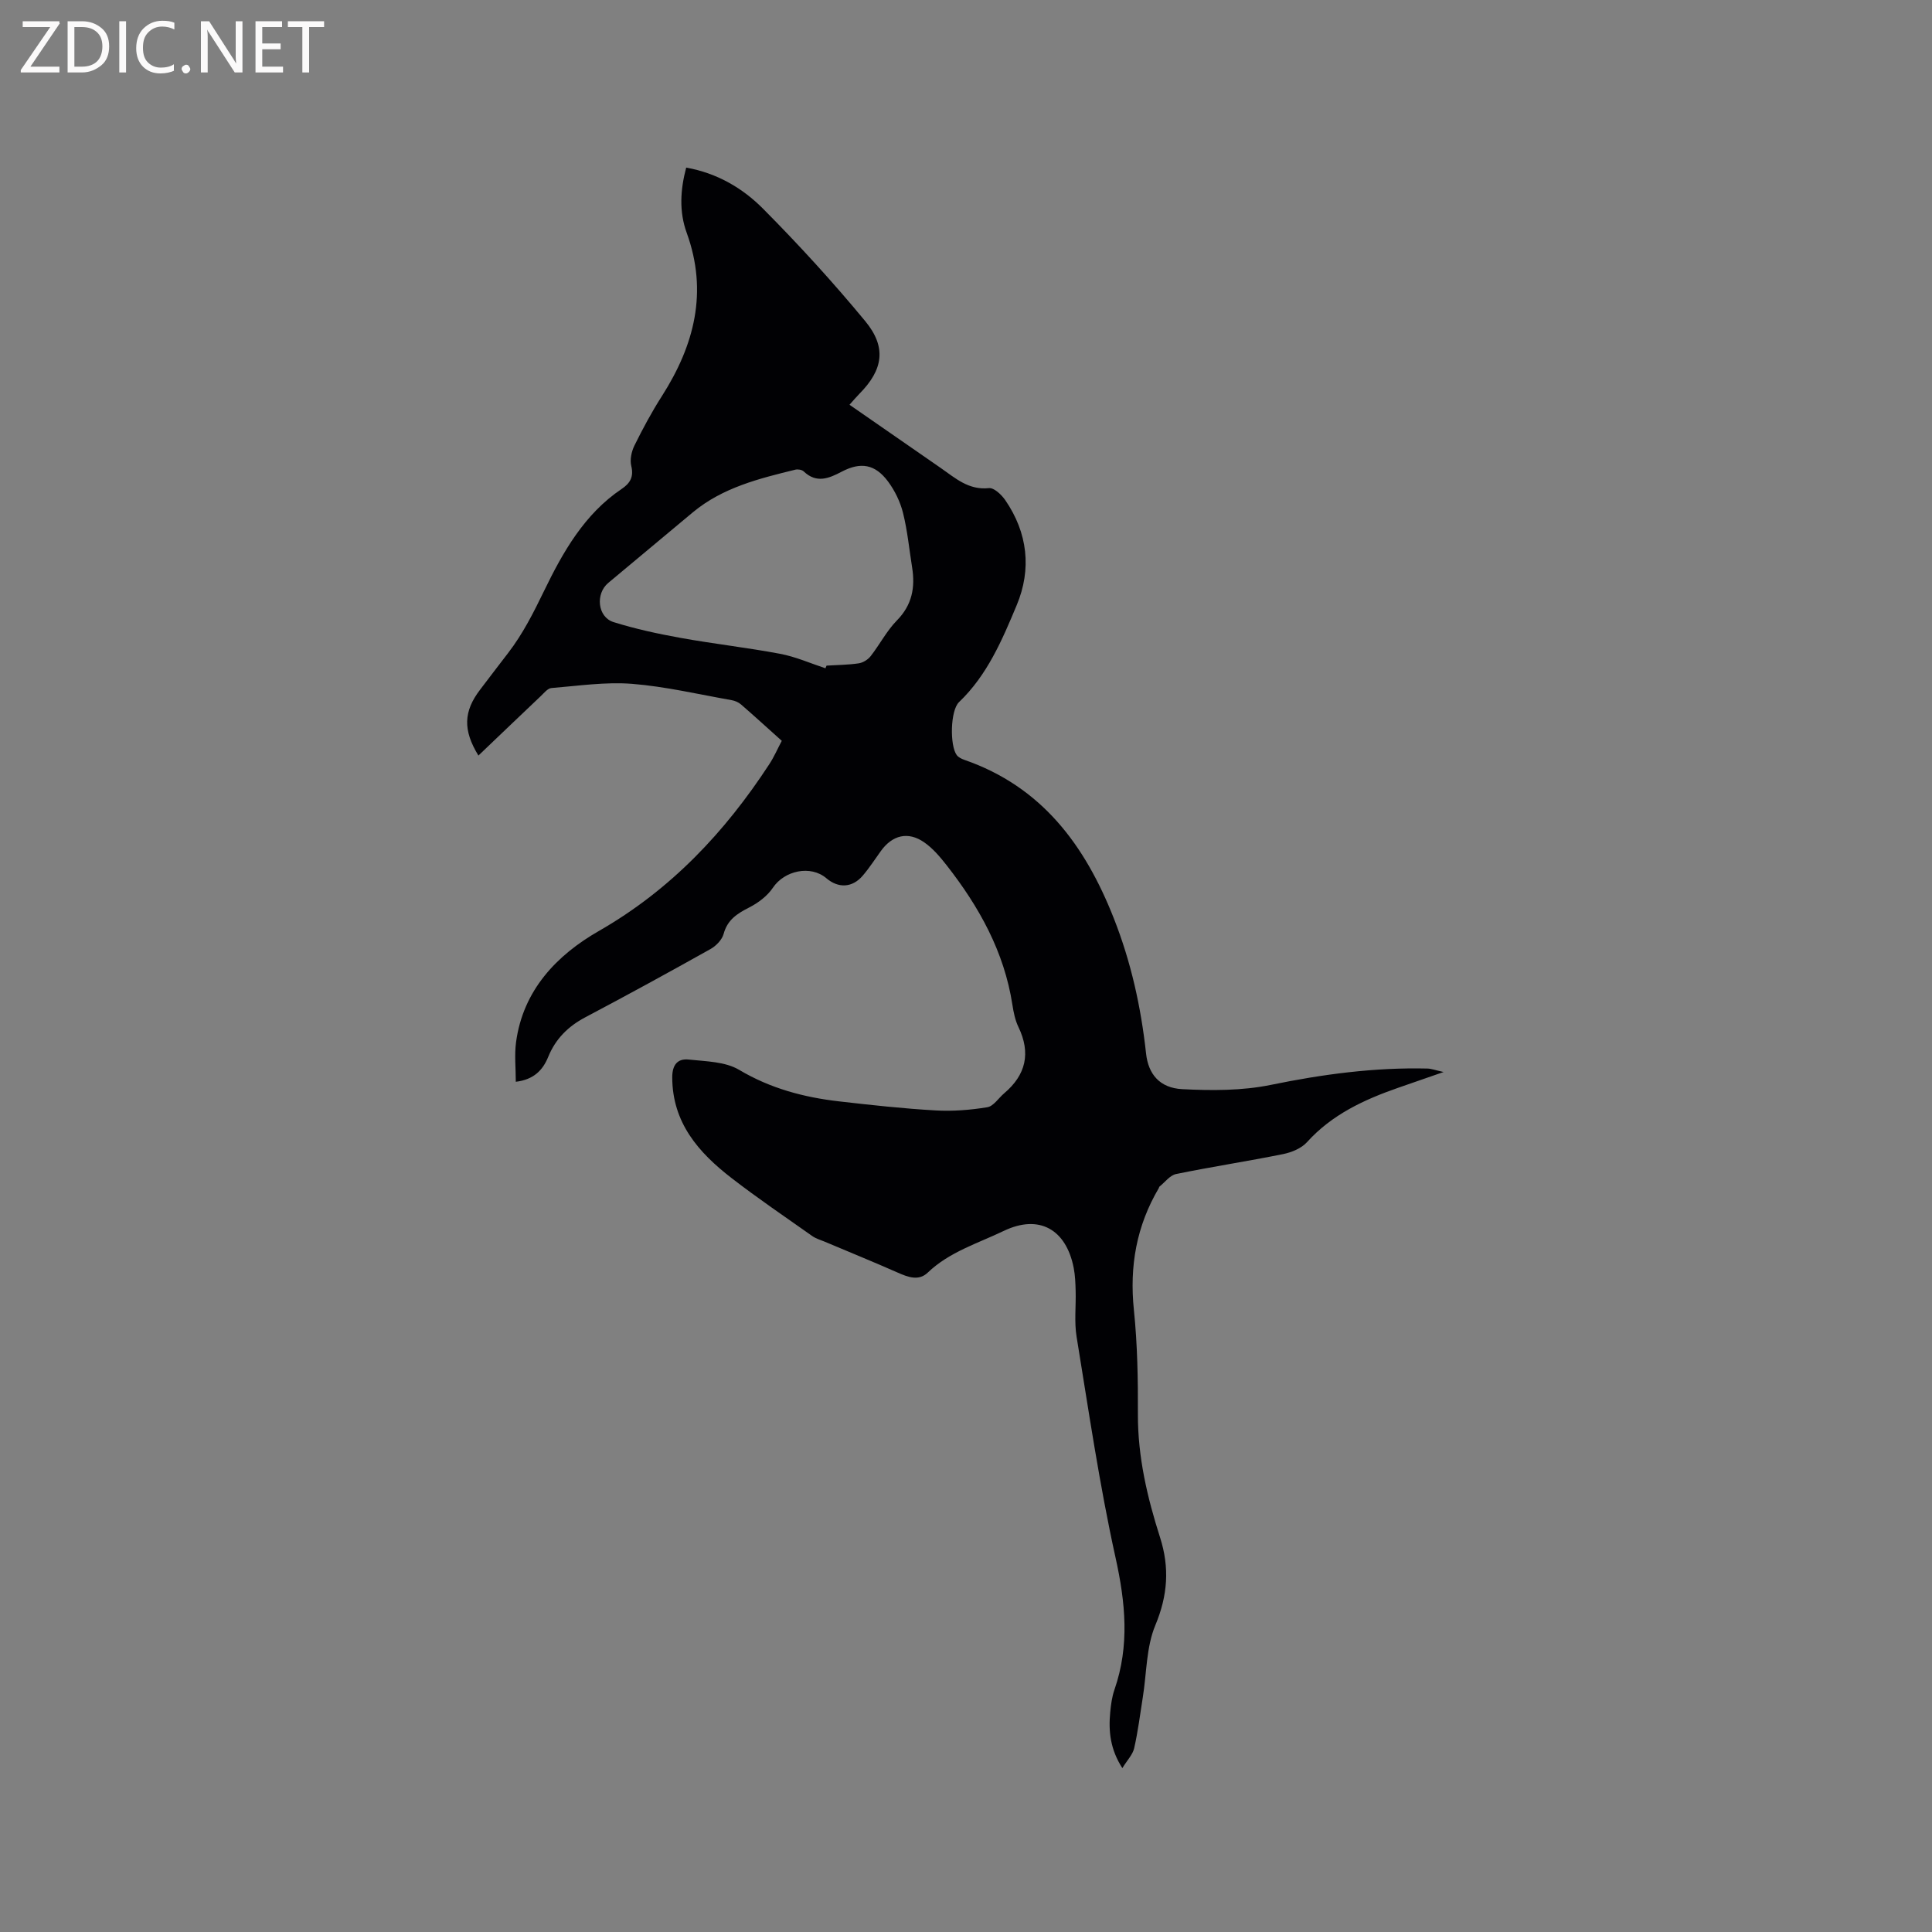 <svg enable-background="new 0 0 400 400" viewBox="0 0 400 400" xmlns="http://www.w3.org/2000/svg"><rect x="0" y="0" width="400" height="400" fill="#808080" stroke="none"/><path d="m106.79 223.97c0-2.82-.3-5.54.05-8.17 1.44-10.8 8.45-18.07 17.15-23.05 14.88-8.53 26.08-20.43 35.29-34.54.97-1.48 1.68-3.13 2.58-4.83-2.92-2.62-5.65-5.11-8.45-7.54-.52-.45-1.26-.76-1.94-.88-6.86-1.21-13.7-2.83-20.62-3.38-5.51-.43-11.12.42-16.68.87-.79.06-1.54 1.04-2.23 1.69-4.3 4.07-8.57 8.17-12.89 12.29-3.23-5.27-3.09-9.14.35-13.64 1.93-2.53 3.85-5.07 5.79-7.58 3.08-4 5.28-8.39 7.5-12.96 3.82-7.88 8.29-15.82 15.99-21 1.73-1.16 2.58-2.47 2.02-4.77-.32-1.29.04-2.99.65-4.23 1.73-3.5 3.59-6.97 5.7-10.26 6.72-10.54 9.57-21.56 5.12-33.8-1.59-4.38-1.32-8.91-.1-13.49 6.41 1.14 11.7 4.26 15.94 8.54 7.37 7.42 14.46 15.18 21.12 23.24 4.49 5.43 3.7 10.08-1.17 15.02-.65.66-1.24 1.36-2.08 2.3 6.44 4.47 12.69 8.79 18.93 13.12 3.01 2.09 5.74 4.59 9.94 4.14 1.05-.11 2.61 1.37 3.38 2.49 4.66 6.78 5.48 14.3 2.37 21.74-3 7.18-6.08 14.47-11.94 20.07-1.83 1.75-1.93 9.01-.48 10.97.34.46.99.78 1.56.98 16.03 5.56 24.98 17.63 30.96 32.81 3.58 9.08 5.63 18.38 6.68 28 .46 4.24 2.79 7.14 7.51 7.38 6.08.31 12.37.33 18.29-.88 10.75-2.21 21.49-3.65 32.45-3.39.8.02 1.59.33 3.35.72-3.76 1.3-6.61 2.29-9.45 3.28-7.05 2.46-13.69 5.54-18.85 11.26-1.15 1.27-3.16 2.09-4.91 2.45-7.37 1.49-14.81 2.62-22.17 4.13-1.28.26-2.32 1.71-3.46 2.62-.07.06-.07.2-.12.29-4.62 7.82-6.1 16.18-5.16 25.23.74 7.16.86 14.4.83 21.6-.03 8.82 1.94 17.22 4.59 25.51 1.99 6.23 1.6 11.98-.98 18.17-1.89 4.53-1.79 9.89-2.59 14.88-.56 3.53-1 7.09-1.79 10.57-.3 1.33-1.44 2.48-2.45 4.13-2.51-3.89-2.89-7.66-2.51-11.57.15-1.58.36-3.19.88-4.68 3.16-9.12 2.28-18.04.21-27.38-3.33-15.08-5.56-30.41-8.05-45.66-.51-3.1-.11-6.35-.2-9.53-.04-1.58-.1-3.19-.4-4.74-1.57-8.02-7.18-11.17-14.49-7.66-5.37 2.58-11.24 4.33-15.73 8.63-1.87 1.79-4.09.94-6.24-.01-5-2.21-10.07-4.27-15.11-6.4-.86-.36-1.81-.63-2.56-1.16-5.61-3.96-11.3-7.82-16.73-12.02-6.8-5.26-12.23-11.42-12.26-20.81-.01-2.63 1.11-3.96 3.42-3.71 3.54.38 7.54.41 10.43 2.13 6.49 3.86 13.41 5.69 20.71 6.53 6.63.76 13.27 1.49 19.93 1.87 3.56.21 7.21-.08 10.74-.66 1.29-.21 2.33-1.9 3.5-2.89 4.5-3.81 5.54-8.32 2.95-13.71-.68-1.41-1.01-3.03-1.25-4.59-1.69-10.99-6.9-20.32-13.63-28.92-1.36-1.73-2.84-3.49-4.63-4.73-3.34-2.33-6.6-1.51-8.98 1.8-1.24 1.72-2.39 3.51-3.77 5.12-2.15 2.5-5.03 2.62-7.51.51-3.26-2.78-8.69-1.6-11.08 1.98-1.15 1.71-3.06 3.14-4.93 4.09-2.47 1.26-4.47 2.53-5.26 5.45-.33 1.22-1.56 2.49-2.72 3.14-8.59 4.81-17.23 9.54-25.94 14.14-3.54 1.87-6.13 4.46-7.64 8.14-1.15 2.86-3.07 4.76-6.73 5.2zm64.11-85.61c.08-.18.16-.37.23-.55 2.22-.14 4.45-.15 6.64-.47.89-.13 1.92-.76 2.48-1.48 1.89-2.41 3.32-5.24 5.44-7.4 3.16-3.21 3.82-6.85 3.15-11.01-.6-3.76-.96-7.58-1.88-11.26-.57-2.29-1.69-4.6-3.1-6.5-2.68-3.6-5.66-4.1-9.6-2.03-2.66 1.4-5.21 2.46-7.85-.05-.37-.36-1.21-.5-1.74-.37-7.51 1.84-15.03 3.7-21.19 8.8-5.86 4.86-11.68 9.78-17.54 14.64-2.69 2.23-2.25 7.07 1.09 8.12 4.51 1.41 9.17 2.42 13.83 3.26 6.85 1.24 13.79 2.01 20.63 3.3 3.22.6 6.29 1.97 9.41 3z" fill="#010104"/><g fill="#fbfafa"><path d="m12.4 4.8-6.1 9h6v1.2h-8v-.5l6.1-8.9h-5.7v-1.2h7.6v.4z"/><path d="m14 15v-10.6h3c1.6 0 2.9.5 4 1.4s1.6 2.2 1.6 3.8-.5 3-1.6 3.9-2.4 1.5-4 1.5zm1.4-9.4v8.2h1.6c1.3 0 2.4-.4 3.1-1.1s1.1-1.8 1.1-3.1-.4-2.3-1.2-3-1.8-1-3.1-1z"/><path d="m26.1 4.4v10.6h-1.4v-10.6z"/><path d="m36.1 14.6c-.8.4-1.8.6-2.9.6-1.5 0-2.7-.5-3.6-1.4s-1.4-2.2-1.4-3.8c0-1.7.5-3.1 1.5-4.1s2.3-1.6 3.9-1.6c1 0 1.8.1 2.5.4v1.4c-.8-.4-1.6-.6-2.5-.6-1.2 0-2.1.4-2.9 1.2s-1.1 1.8-1.1 3.2c0 1.3.3 2.3 1 3s1.6 1.1 2.7 1.1c1 0 2-.2 2.7-.7v1.3z"/><path d="m37.6 14.3c0-.2.1-.5.3-.6s.4-.3.6-.3c.3 0 .5.1.6.3s.3.4.3.6-.1.4-.3.6-.4.3-.6.3c-.3 0-.5-.1-.6-.3s-.3-.4-.3-.6z"/><path d="m50.2 15h-1.6l-5.3-8.2c-.2-.2-.3-.5-.4-.7 0 .2.1.7.1 1.5v7.4h-1.4v-10.6h1.7l5.2 8.1c.2.4.4.6.4.7 0-.3-.1-.8-.1-1.5v-7.3h1.4z"/><path d="m58.6 15h-5.7v-10.6h5.5v1.2h-4.1v3.4h3.8v1.2h-3.8v3.6h4.3z"/><path d="m67.1 5.6h-3.1v9.4h-1.4v-9.4h-3v-1.2h7.5z"/></g></svg>
